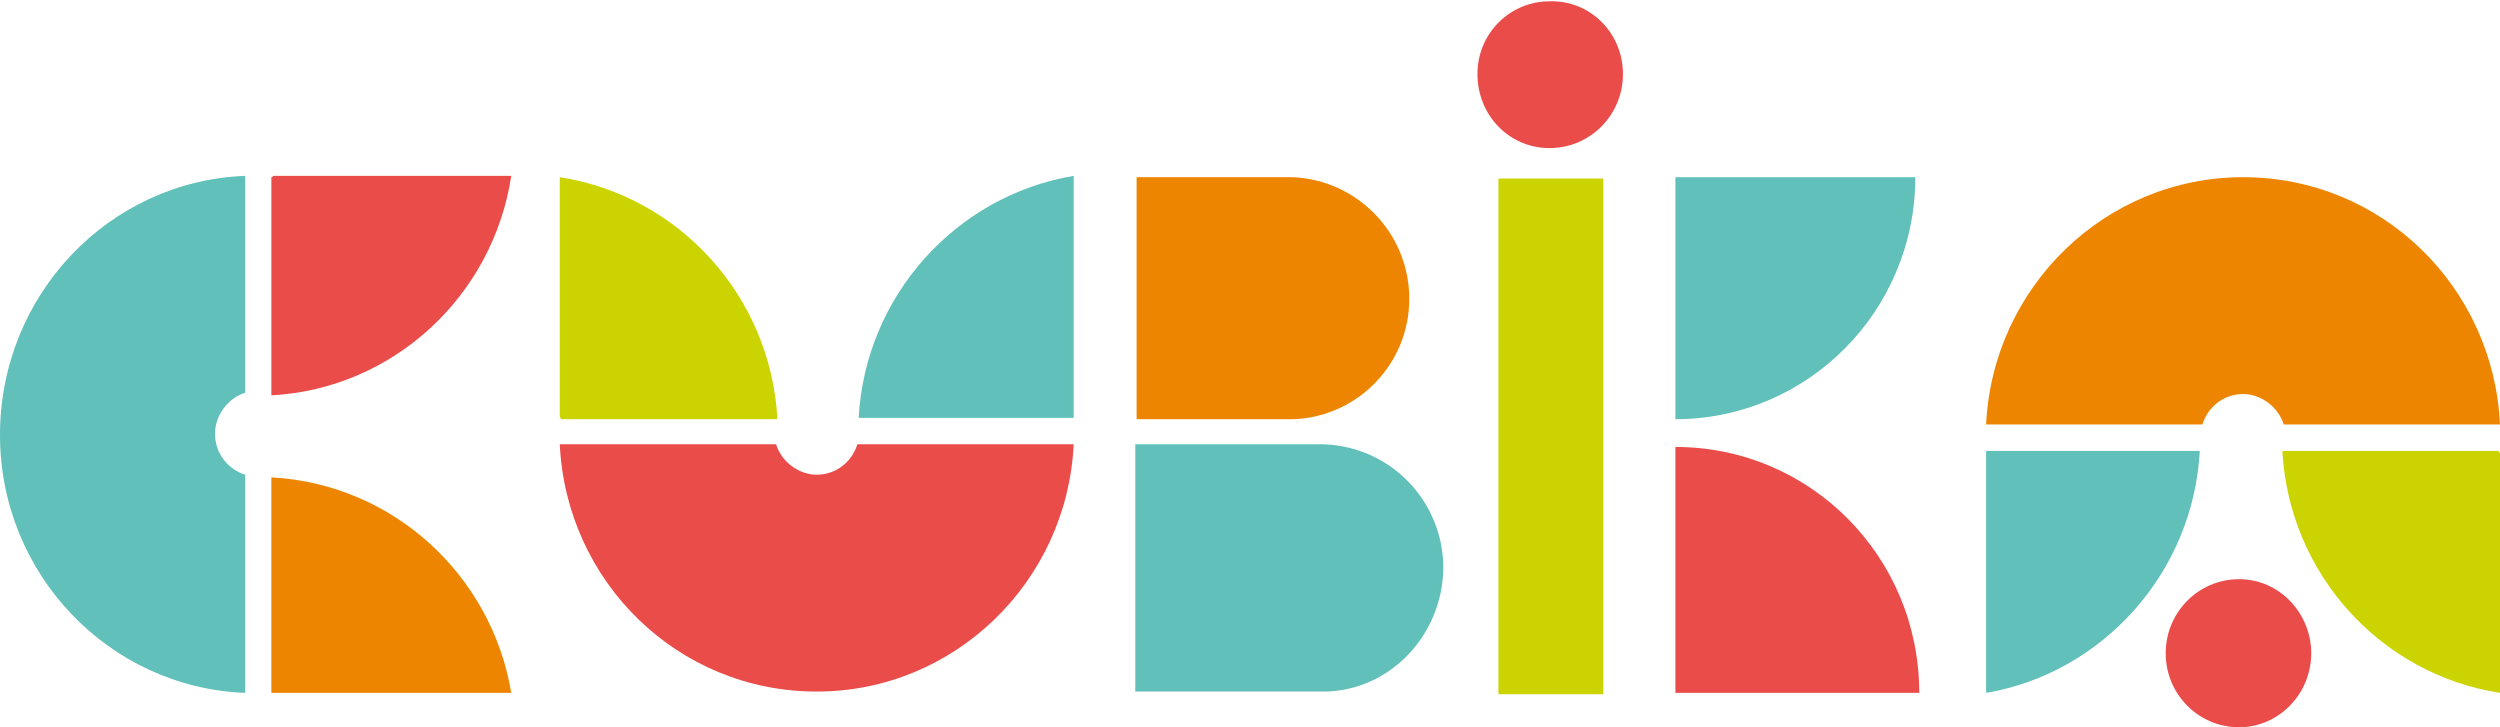 <svg aria-hidden="true" width="110" height="32" viewBox="0 0 110 32" fill="none" xmlns="http://www.w3.org/2000/svg"><path d="M62.008 13.149C62.008 10.24 59.701 7.913 56.875 7.796H50.011V18.444C50.068 18.444 56.875 18.444 56.932 18.444C59.759 18.327 62.008 16 62.008 13.149Z" fill="#EE8500"></path><path d="M63.508 25.018C63.508 22.051 61.201 19.665 58.259 19.549C58.201 19.549 49.953 19.549 49.953 19.549V30.429C50.011 30.429 58.259 30.429 58.317 30.429C61.143 30.371 63.45 27.985 63.508 25.018Z" fill="#61C0B9"></path><path d="M70.546 7.855H65.931V30.546H70.546V7.855Z" fill="#CBD400"></path><path d="M101.694 28.742C101.694 30.546 100.252 32 98.521 32C96.733 32 95.291 30.546 95.291 28.742C95.291 26.938 96.733 25.484 98.521 25.484C100.309 25.484 101.694 26.996 101.694 28.742Z" fill="#EA4C4A"></path><path d="M71.41 3.258C71.41 5.062 69.969 6.516 68.18 6.516C66.392 6.516 65.008 5.062 65.008 3.258C65.008 1.455 66.45 0.058 68.18 0.058C69.969 2.34209e-05 71.41 1.455 71.41 3.258Z" fill="#EA4C4A"></path><path d="M37.724 19.549C37.493 20.305 36.801 20.887 35.936 20.887C35.129 20.887 34.379 20.305 34.148 19.549H24.63C24.919 25.6 29.822 30.429 35.936 30.429C41.993 30.429 46.953 25.6 47.242 19.549H37.724Z" fill="#EA4C4A"></path><path d="M47.242 18.385H37.782C38.07 13.033 42.05 8.611 47.242 7.738V18.385Z" fill="#61C0B9"></path><path d="M24.63 7.796C29.88 8.611 33.917 13.033 34.206 18.444H24.688C24.688 18.386 24.63 18.386 24.63 18.327V7.796Z" fill="#CBD400"></path><path d="M10.787 20.887C10.037 20.654 9.46 19.956 9.46 19.084C9.46 18.269 10.037 17.513 10.787 17.28V7.738C4.788 7.971 0 12.975 0 19.142C0 25.251 4.788 30.255 10.787 30.487V20.887Z" fill="#61C0B9"></path><path d="M11.94 30.487V21.004C17.305 21.295 21.631 25.309 22.496 30.487H11.94Z" fill="#EE8500"></path><path d="M22.496 7.738C21.689 13.033 17.305 17.105 11.94 17.396V7.796C11.998 7.796 11.998 7.738 12.056 7.738H22.496Z" fill="#EA4C4A"></path><path d="M96.906 18.676C97.137 17.92 97.829 17.338 98.694 17.338C99.502 17.338 100.252 17.92 100.483 18.676H110C109.712 12.626 104.809 7.796 98.694 7.796C92.638 7.796 87.677 12.626 87.389 18.676H96.906Z" fill="#EE8500"></path><path d="M87.389 19.84H96.791C96.502 25.193 92.522 29.614 87.389 30.487V19.84Z" fill="#61C0B9"></path><path d="M110 30.487C104.751 29.673 100.713 25.251 100.425 19.84H109.942C109.942 19.898 110 19.898 110 19.956V30.487Z" fill="#CBD400"></path><path d="M73.718 18.444C79.544 18.444 84.274 13.673 84.274 7.796H73.718V18.444Z" fill="#61C0B9"></path><path d="M84.447 30.487C84.447 24.495 79.659 19.666 73.718 19.666V30.487H84.447Z" fill="#EA4C4A"></path></svg>